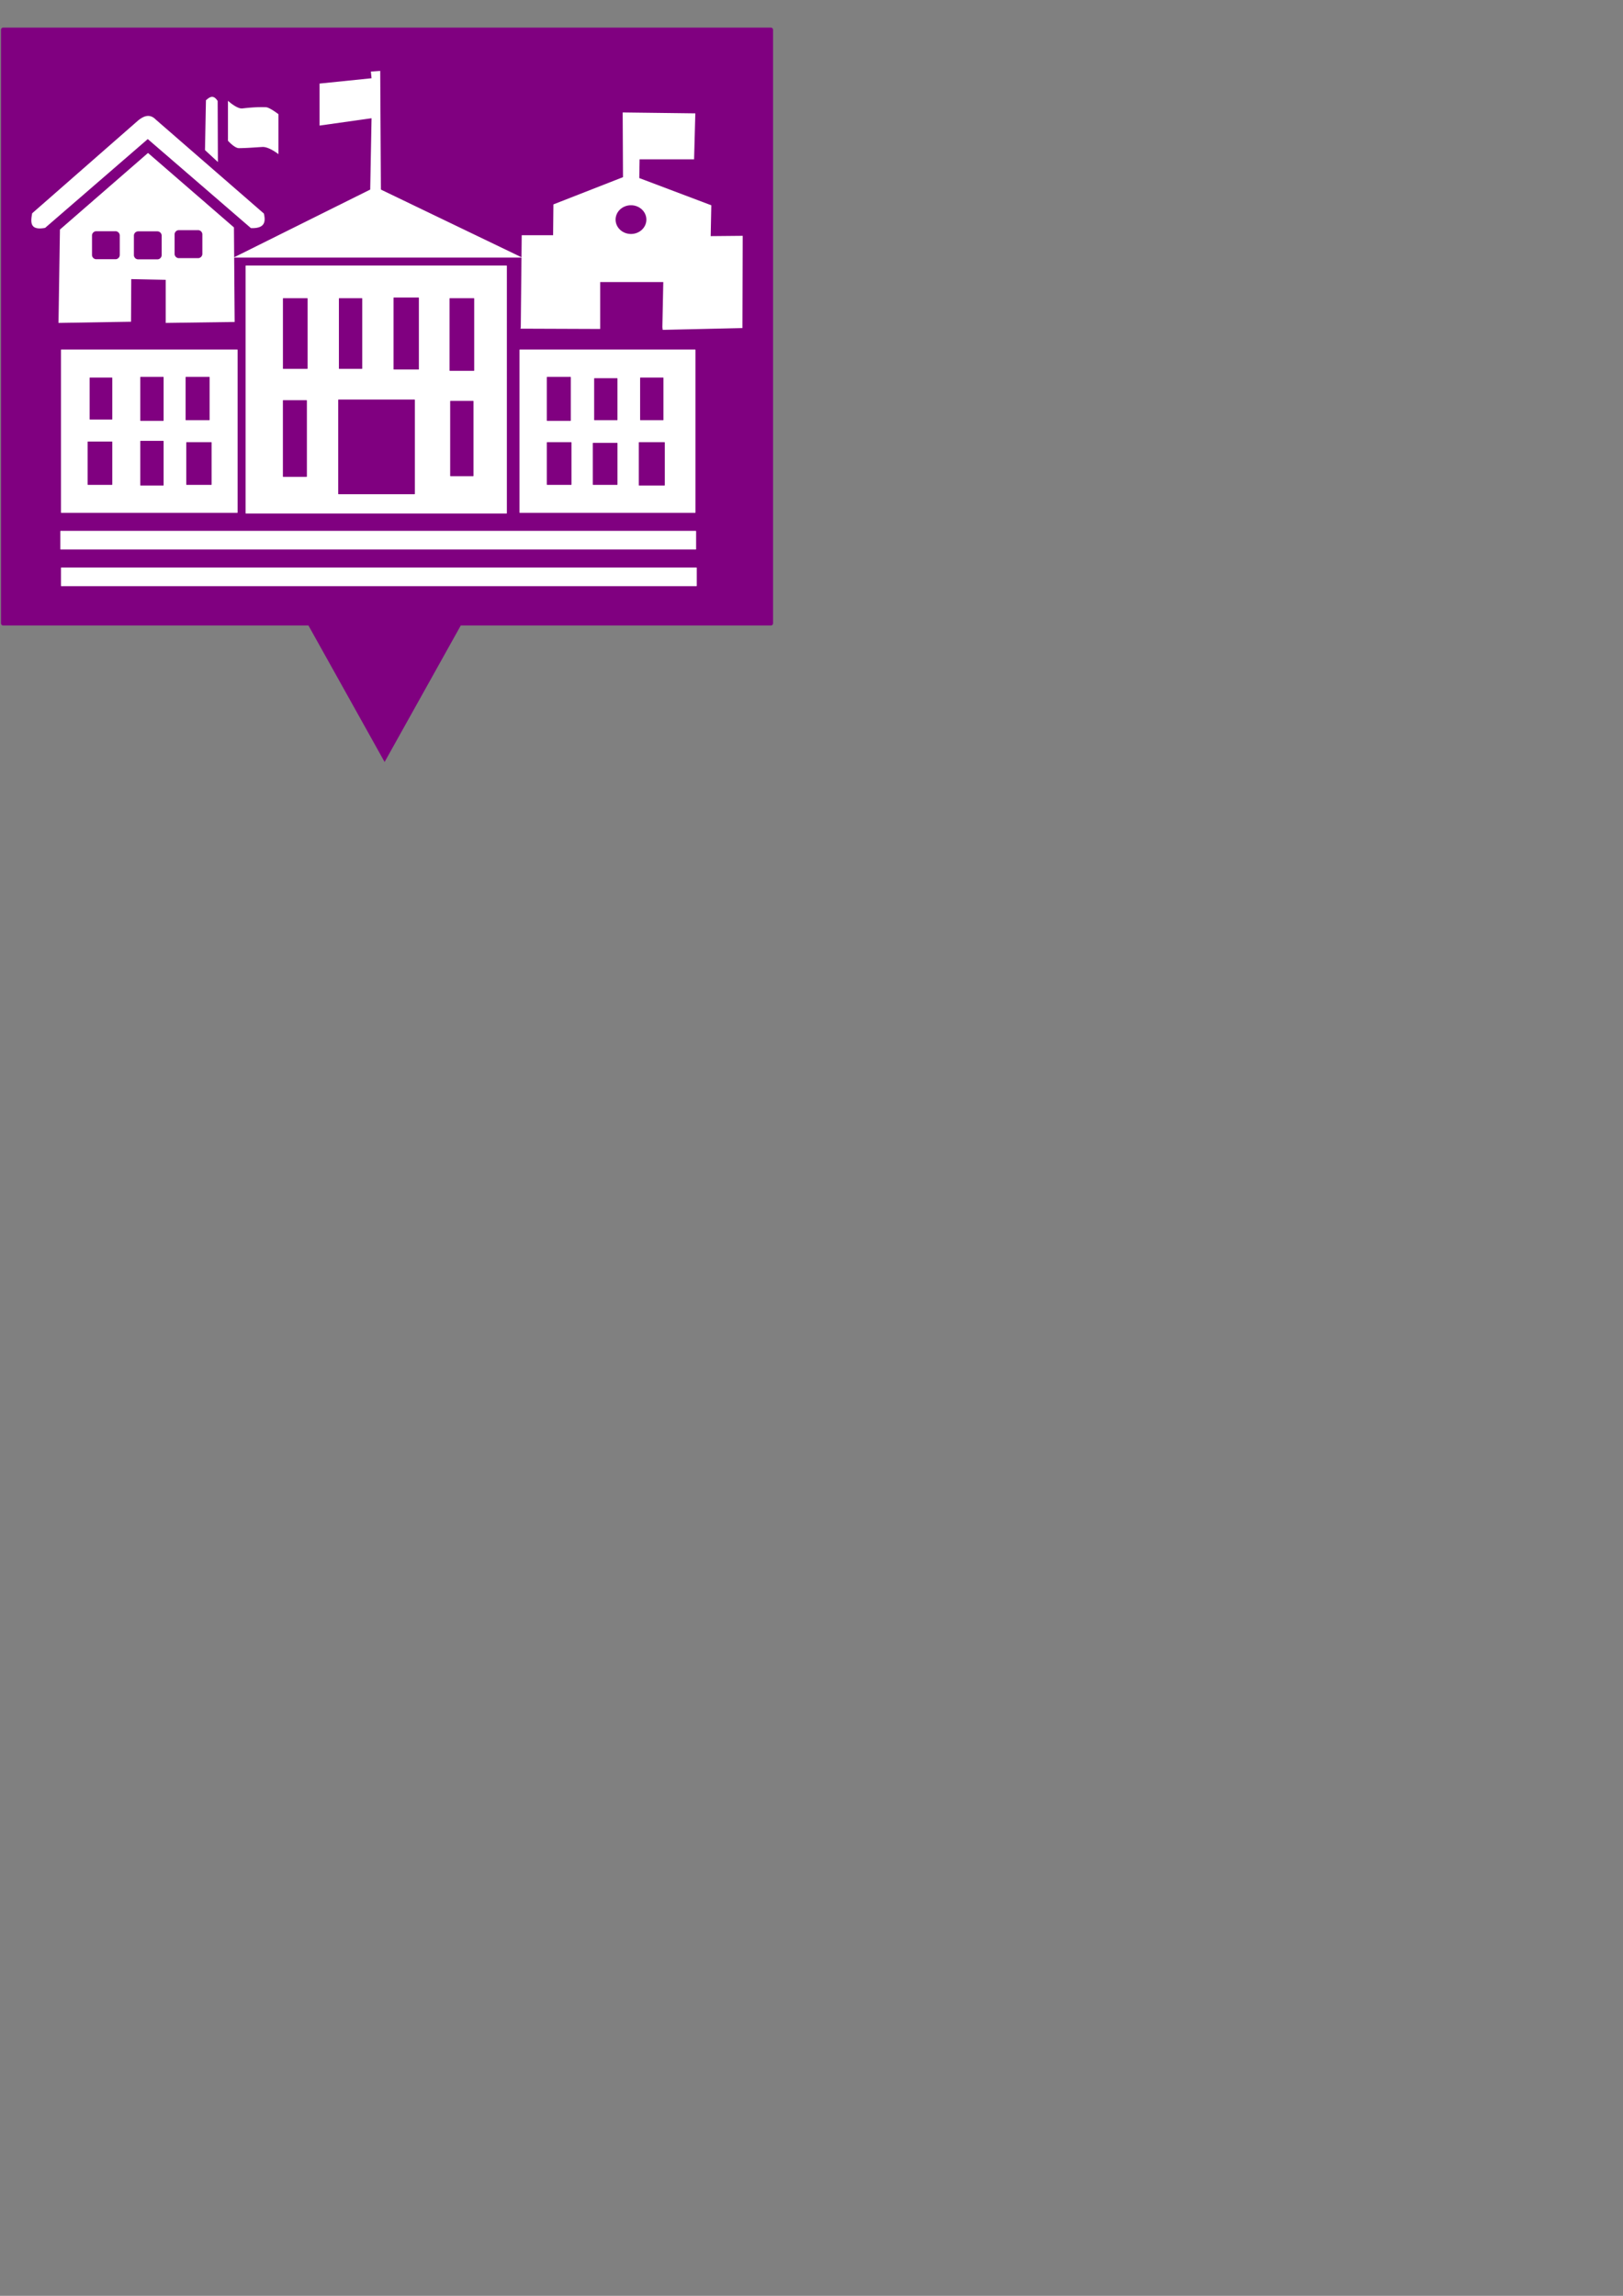 <?xml version="1.0" encoding="UTF-8" standalone="no"?>
<!-- Created with Inkscape (http://www.inkscape.org/) -->

<svg
   width="210mm"
   height="297mm"
   viewBox="0 0 210 297"
   version="1.1"
   id="svg584"
   inkscape:version="1.2 (dc2aedaf03, 2022-05-15)"
   sodipodi:docname="spanpurple.svg"
   xmlns:inkscape="http://www.inkscape.org/namespaces/inkscape"
   xmlns:sodipodi="http://sodipodi.sourceforge.net/DTD/sodipodi-0.dtd"
   xmlns="http://www.w3.org/2000/svg"
   xmlns:svg="http://www.w3.org/2000/svg">
  <rect x="0" y="0" width="210" height="297" fill="#808080" stroke="none"/>
  <sodipodi:namedview
     id="namedview586"
     pagecolor="#505050"
     bordercolor="#ffffff"
     borderopacity="1"
     inkscape:showpageshadow="0"
     inkscape:pageopacity="0"
     inkscape:pagecheckerboard="1"
     inkscape:deskcolor="#505050"
     inkscape:document-units="mm"
     showgrid="false"
     showguides="true"
     inkscape:zoom="2.1089995"
     inkscape:cx="188.95215"
     inkscape:cy="265.05459"
     inkscape:window-width="1280"
     inkscape:window-height="961"
     inkscape:window-x="3780"
     inkscape:window-y="-8"
     inkscape:window-maximized="1"
     inkscape:current-layer="layer3">
    <sodipodi:guide
       position="3.638,246.881"
       orientation="0,-1"
       id="guide588"
       inkscape:locked="false" />
    <sodipodi:guide
       position="49.994,268.396"
       orientation="1,0"
       id="guide590"
       inkscape:locked="false" />
    <sodipodi:guide
       position="17.438,271.909"
       orientation="0,-1"
       id="guide873"
       inkscape:locked="false" />
    <sodipodi:guide
       position="25.091,280.816"
       orientation="1,0"
       id="guide875"
       inkscape:locked="false" />
  </sodipodi:namedview>
  <defs
     id="defs581" />
  <g
     inkscape:groupmode="layer"
     id="layer3"
     inkscape:label="Layer 2"
     transform="matrix(2.055,0,0,2.055,-1.679,-4.032)">
    <path
       id="rect815"
       style="fill:#800080;stroke-width:0.268"
       d="m 1.011,3.701 c -0.073,0 -0.133,0.059 -0.133,0.132 V 41.205 c 0,0.073 0.059,0.132 0.133,0.132 h 19.226 l 2.293,4.109 2.503,4.485 2.503,-4.485 2.293,-4.109 h 19.53 c 0.073,0 0.132,-0.059 0.132,-0.132 V 3.833 c 0,-0.073 -0.059,-0.132 -0.132,-0.132 z" />
    <path
       id="rect180"
       style="fill:#ffffff;stroke-width:0.052"
       d="m 24.757,6.426 -0.588,0.042 0.042,0.42 -3.273,0.335 v 2.644 l 3.273,-0.461 -0.084,4.49 -8.566,4.262 -0.014,-1.88 -5.41,-4.687 -5.546,4.822 -0.09,5.878 4.566,-0.075 0.014,-2.683 2.171,0.045 v 2.713 l 4.34,-0.06 -0.031,-4.055 h 18.09 l -0.044,4.381 -0.02,0.095 5.02,0.019 v -2.951 h 3.973 l -0.058,2.837 0.02,0.171 5.02,-0.114 0.019,-5.806 -2.016,0.019 0.039,-1.942 -4.535,-1.713 0.019,-1.18 h 3.431 l 0.078,-2.894 -4.574,-0.057 0.02,4.074 -4.381,1.714 -0.019,1.941 h -1.977 l -0.014,1.386 -8.852,-4.259 z M 14.184,8.059 c -0.138,-0.005 -0.27,0.1 -0.4,0.216 l -0.06,3.135 0.813,0.753 -0.015,-3.843 C 14.403,8.135 14.291,8.064 14.184,8.059 Z m 0.986,0.246 v 2.517 c 0,0 0.415,0.469 0.693,0.467 0.505,-0.004 0.985,-0.048 1.477,-0.075 0.408,-0.023 1.009,0.452 1.009,0.452 V 9.15 c 0,0 -0.555,-0.428 -0.783,-0.437 -0.503,-0.02 -0.985,0.017 -1.492,0.075 -0.339,0.039 -0.904,-0.482 -0.904,-0.482 z m -5.024,0.954 C 9.937,9.26 9.728,9.375 9.519,9.542 L 2.843,15.389 c -0.107,0.573 -0.144,1.096 0.814,0.919 l 6.465,-5.591 6.495,5.606 c 0.87,0.029 0.94,-0.39 0.814,-0.919 L 10.634,9.497 c -0.163,-0.168 -0.325,-0.237 -0.488,-0.237 z m 30.4,5.624 a 0.969,0.904 0 0 1 0.969,0.904 0.969,0.904 0 0 1 -0.969,0.904 0.969,0.904 0 0 1 -0.969,-0.904 0.969,0.904 0 0 1 0.969,-0.904 z m -28.465,1.567 h 1.205 c 0.15,0 0.272,0.121 0.272,0.271 v 1.221 c 0,0.15 -0.122,0.271 -0.272,0.271 h -1.205 c -0.15,0 -0.271,-0.121 -0.271,-0.271 v -1.221 c 0,-0.15 0.121,-0.271 0.271,-0.271 z m -5.199,0.068 h 1.205 c 0.15,0 0.271,0.121 0.271,0.271 v 1.221 c 0,0.15 -0.121,0.271 -0.271,0.271 H 6.882 c -0.15,0 -0.272,-0.121 -0.272,-0.271 v -1.221 c 0,-0.15 0.122,-0.271 0.272,-0.271 z m 2.637,0.008 h 1.206 c 0.15,0 0.271,0.121 0.271,0.271 v 1.221 c 0,0.15 -0.121,0.271 -0.271,0.271 H 9.519 c -0.15,0 -0.271,-0.121 -0.271,-0.271 v -1.221 c 0,-0.15 0.121,-0.271 0.271,-0.271 z m 6.787,2.152 c -0.014,0 -0.025,0.011 -0.025,0.025 v 15.561 c 0,0.014 0.011,0.025 0.025,0.025 h 16.4 c 0.014,0 0.025,-0.011 0.025,-0.025 V 18.704 c 0,-0.014 -0.011,-0.025 -0.025,-0.025 z m 9.316,2.014 h 1.545 c 0.014,0 0.025,0.011 0.025,0.025 v 4.482 c 0,0.014 -0.011,0.025 -0.025,0.025 h -1.545 c -0.014,0 -0.025,-0.011 -0.025,-0.025 v -4.482 c 0,-0.014 0.011,-0.025 0.025,-0.025 z m -6.966,0.042 h 1.503 c 0.014,0 0.025,0.011 0.025,0.025 v 4.398 c 0,0.014 -0.011,0.025 -0.025,0.025 h -1.503 c -0.014,0 -0.025,-0.011 -0.025,-0.025 v -4.398 c 0,-0.014 0.011,-0.025 0.025,-0.025 z m 3.525,0 h 1.419 c 0.014,0 0.025,0.011 0.025,0.025 v 4.398 c 0,0.014 -0.011,0.025 -0.025,0.025 h -1.419 c -0.014,0 -0.025,-0.011 -0.025,-0.025 v -4.398 c 0,-0.014 0.011,-0.025 0.025,-0.025 z m 6.966,0 h 1.503 c 0.014,0 0.025,0.011 0.025,0.025 v 4.524 c 0,0.014 -0.011,0.025 -0.025,0.025 h -1.503 c -0.014,0 -0.025,-0.011 -0.025,-0.025 v -4.524 c 0,-0.014 0.011,-0.025 0.025,-0.025 z M 4.681,23.966 c -0.014,0 -0.025,0.011 -0.025,0.025 v 10.231 c 0,0.014 0.011,0.025 0.025,0.025 H 15.752 c 0.014,0 0.025,-0.012 0.025,-0.025 v -10.231 c 0,-0.014 -0.011,-0.025 -0.025,-0.025 z m 28.871,0 c -0.014,0 -0.025,0.011 -0.025,0.025 v 10.231 c 0,0.014 0.011,0.025 0.025,0.025 h 11.029 c 0.014,0 0.025,-0.012 0.025,-0.025 v -10.231 c 0,-0.014 -0.011,-0.025 -0.025,-0.025 z M 9.675,25.687 h 1.419 c 0.014,0 0.025,0.011 0.025,0.025 v 2.72 c 0,0.014 -0.011,0.025 -0.025,0.025 H 9.675 c -0.014,0 -0.025,-0.011 -0.025,-0.025 V 25.712 c 0,-0.014 0.011,-0.025 0.025,-0.025 z m 2.853,0 h 1.461 c 0.014,0 0.025,0.011 0.025,0.025 v 2.678 c 0,0.014 -0.011,0.025 -0.025,0.025 h -1.461 c -0.014,0 -0.025,-0.011 -0.025,-0.025 V 25.712 c 0,-0.014 0.011,-0.025 0.025,-0.025 z m 22.744,0 h 1.461 c 0.014,0 0.025,0.011 0.025,0.025 v 2.72 c 0,0.014 -0.011,0.025 -0.025,0.025 h -1.461 c -0.014,0 -0.025,-0.011 -0.025,-0.025 V 25.712 c 0,-0.014 0.011,-0.025 0.025,-0.025 z m -28.787,0.042 h 1.377 c 0.014,0 0.025,0.011 0.025,0.025 v 2.594 c 0,0.014 -0.011,0.025 -0.025,0.025 H 6.486 c -0.014,0 -0.025,-0.011 -0.025,-0.025 v -2.594 c 0,-0.014 0.011,-0.025 0.025,-0.025 z m 34.661,0 h 1.419 c 0.014,0 0.025,0.011 0.025,0.025 v 2.635 c 0,0.014 -0.011,0.025 -0.025,0.025 h -1.419 c -0.014,0 -0.025,-0.011 -0.025,-0.025 v -2.635 c 0,-0.014 0.011,-0.025 0.025,-0.025 z m -2.895,0.042 h 1.419 c 0.014,0 0.025,0.011 0.025,0.025 v 2.594 c 0,0.014 -0.011,0.025 -0.025,0.025 H 38.252 c -0.014,0 -0.025,-0.011 -0.025,-0.025 v -2.594 c 0,-0.014 0.011,-0.025 0.025,-0.025 z m -16.114,1.343 h 4.776 c 0.014,0 0.025,0.011 0.025,0.025 v 5.909 c 0,0.014 -0.011,0.025 -0.025,0.025 h -4.776 c -0.014,0 -0.025,-0.011 -0.025,-0.025 v -5.909 c 0,-0.014 0.011,-0.025 0.025,-0.025 z m -3.483,0.042 h 1.461 c 0.014,0 0.025,0.011 0.025,0.025 v 4.775 c 0,0.014 -0.011,0.025 -0.025,0.025 h -1.461 c -0.014,0 -0.025,-0.011 -0.025,-0.025 v -4.775 c 0,-0.014 0.011,-0.025 0.025,-0.025 z m 10.533,0.042 h 1.419 c 0.014,0 0.025,0.011 0.025,0.025 v 4.692 c 0,0.014 -0.011,0.025 -0.025,0.025 h -1.419 c -0.014,0 -0.025,-0.011 -0.025,-0.025 v -4.692 c 0,-0.014 0.011,-0.025 0.025,-0.025 z M 9.675,29.715 h 1.419 c 0.014,0 0.025,0.011 0.025,0.025 v 2.762 c 0,0.014 -0.011,0.025 -0.025,0.025 H 9.675 c -0.014,0 -0.025,-0.011 -0.025,-0.025 V 29.74 c 0,-0.014 0.011,-0.025 0.025,-0.025 z m -3.316,0.042 h 1.503 c 0.014,0 0.025,0.011 0.025,0.025 v 2.678 c 0,0.014 -0.011,0.025 -0.025,0.025 H 6.36 c -0.014,0 -0.025,-0.011 -0.025,-0.025 V 29.782 c 0,-0.014 0.011,-0.025 0.025,-0.025 z m 6.211,0.042 h 1.545 c 0.014,0 0.025,0.011 0.025,0.025 v 2.636 c 0,0.014 -0.011,0.025 -0.025,0.025 h -1.545 c -0.014,0 -0.025,-0.011 -0.025,-0.025 V 29.824 c 0,-0.014 0.011,-0.025 0.025,-0.025 z m 22.702,0 h 1.503 c 0.014,0 0.025,0.011 0.025,0.025 v 2.636 c 0,0.014 -0.011,0.025 -0.025,0.025 h -1.503 c -0.014,0 -0.025,-0.011 -0.025,-0.025 V 29.824 c 0,-0.014 0.011,-0.025 0.025,-0.025 z m 5.791,0 h 1.586 c 0.014,0 0.025,0.011 0.025,0.025 v 2.678 c 0,0.014 -0.011,0.025 -0.025,0.025 h -1.586 c -0.014,0 -0.025,-0.011 -0.025,-0.025 V 29.824 c 0,-0.014 0.011,-0.025 0.025,-0.025 z m -2.895,0.042 h 1.503 c 0.014,0 0.025,0.011 0.025,0.025 v 2.594 c 0,0.014 -0.011,0.025 -0.025,0.025 h -1.503 c -0.014,0 -0.025,-0.011 -0.025,-0.025 V 29.866 c 0,-0.014 0.011,-0.025 0.025,-0.025 z M 4.641,35.38 c -0.015,0 -0.027,0.012 -0.027,0.027 v 1.121 c 0,0.015 0.012,0.027 0.027,0.027 H 44.62 c 0.015,0 0.027,-0.012 0.027,-0.027 v -1.121 c 0,-0.015 -0.012,-0.027 -0.027,-0.027 z m 0.042,2.308 c -0.015,0 -0.027,0.012 -0.027,0.027 v 1.121 c 0,0.015 0.012,0.027 0.027,0.027 H 44.662 c 0.015,0 0.027,-0.012 0.027,-0.027 V 37.715 c 0,-0.015 -0.012,-0.027 -0.027,-0.027 z" />
  </g>
  <g
     inkscape:label="Layer 1"
     inkscape:groupmode="layer"
     id="layer1" />
</svg>
